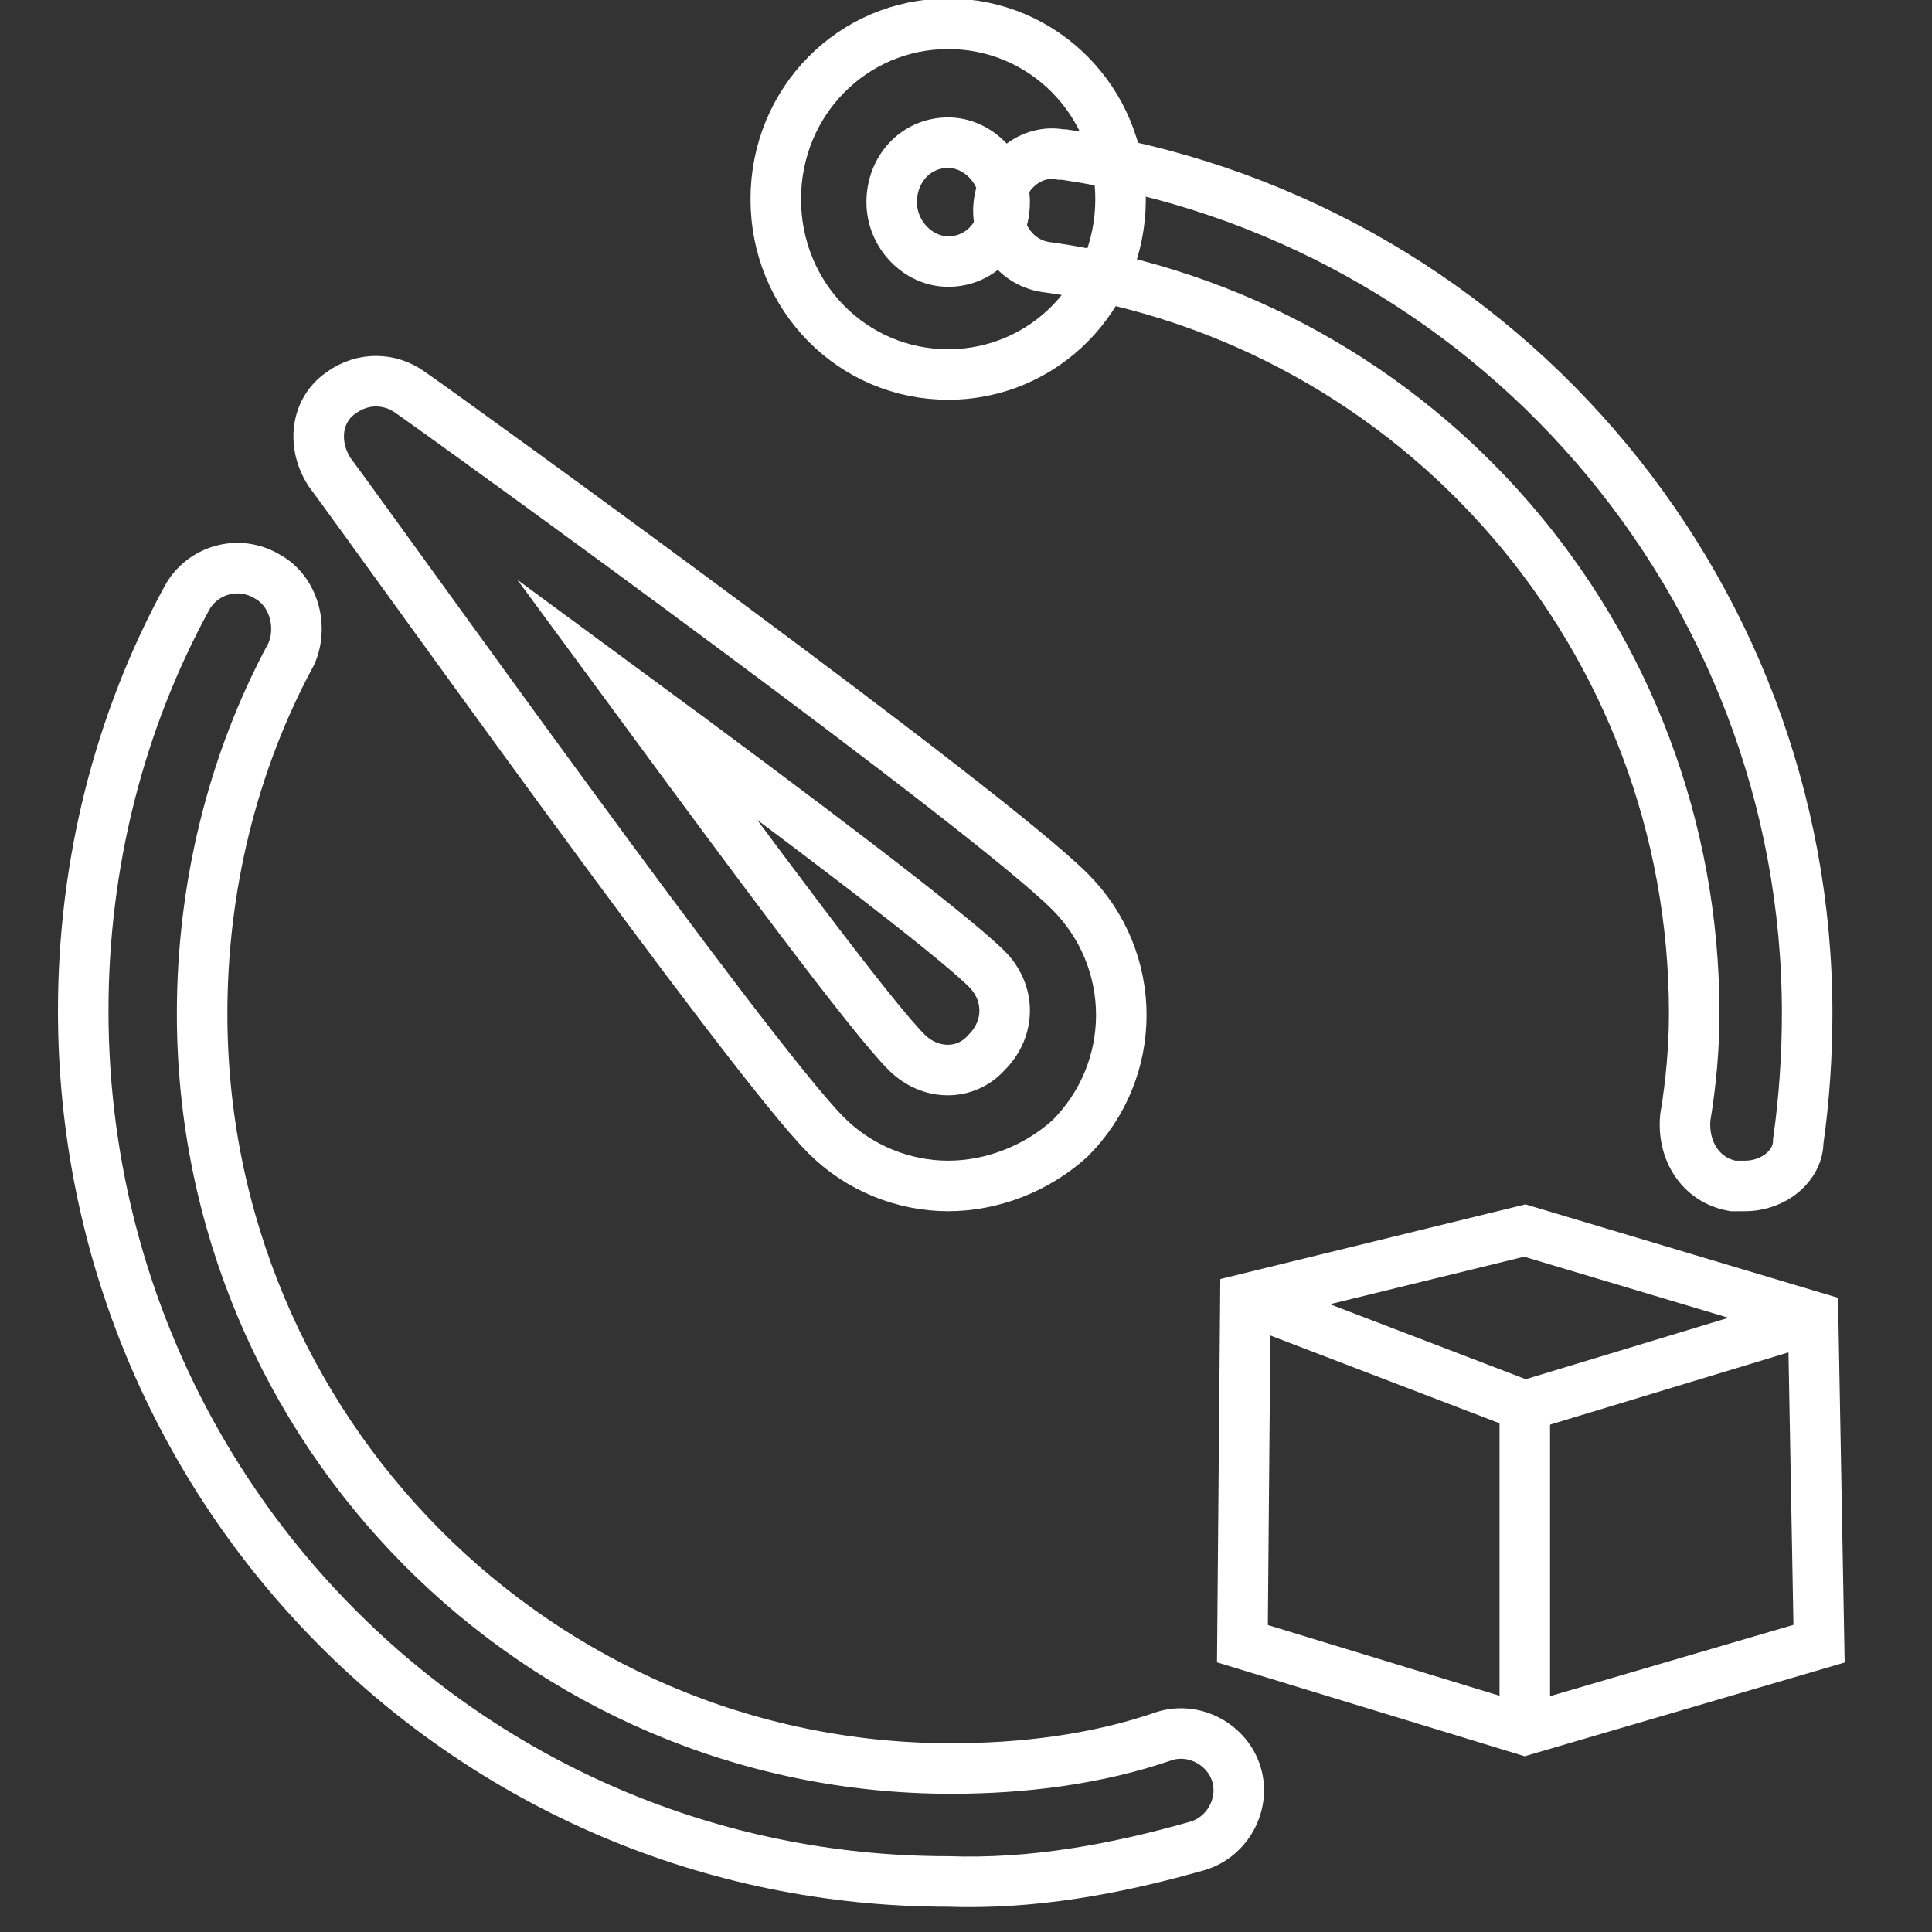 <?xml version="1.0" encoding="utf-8"?>
<!-- Generator: Adobe Illustrator 22.1.0, SVG Export Plug-In . SVG Version: 6.00 Build 0)  -->
<svg version="1.1" id="Layer_1" xmlns="http://www.w3.org/2000/svg" xmlns:xlink="http://www.w3.org/1999/xlink" x="0px" y="0px"
	 viewBox="0 0 65 65" style="enable-background:new 0 0 65 65;" xml:space="preserve">
<rect x="0" y="0" width="65" height="65" fill="#333333" stroke="none"/>
<style type="text/css">
	.st0{fill:none;stroke:#FFFFFF;stroke-width:1.7;stroke-miterlimit:10;}
</style>
<g>
	<path class="st0" d="M31.9,12.6c-3.2,0-5.8-2.6-5.8-5.9s2.6-5.9,5.8-5.9s5.8,2.6,5.8,5.9S35.1,12.6,31.9,12.6z M31.9,4.8
		c-1.1,0-1.9,0.9-1.9,2s0.9,2,1.9,2c1.1,0,1.9-0.9,1.9-2S32.9,4.8,31.9,4.8z"/>
	<path class="st0" d="M31.9,63.3c-16.1,0-29.1-13.1-29.1-29.3c0-4.9,1.2-9.7,3.5-13.9c0.5-0.9,1.7-1.3,2.7-0.7
		c0.9,0.5,1.2,1.7,0.8,2.6c-2,3.7-3,7.9-3,12.1c0,14,11.3,25.4,25.2,25.4c2.4,0,4.9-0.3,7.2-1.1c1-0.3,2.1,0.3,2.4,1.3
		c0.3,1-0.3,2.1-1.3,2.4c0,0,0,0,0,0C37.5,62.9,34.7,63.4,31.9,63.3z"/>
	<path class="st0" d="M58.7,39.9c-0.1,0-0.2,0-0.4,0c-1.1-0.2-1.7-1.2-1.6-2.3c0.2-1.2,0.3-2.4,0.3-3.5c0-12.6-9.2-23.3-21.7-25.1
		c-1.1-0.1-1.8-1.1-1.7-2.1c0.1-1.1,1.1-1.9,2.1-1.7c0,0,0.1,0,0.1,0c14.3,2.1,25,14.4,25,28.9c0,1.4-0.1,2.9-0.3,4.3
		C60.5,39.2,59.7,39.9,58.7,39.9z"/>
	<path class="st0" d="M31.9,39.9c-1.5,0-3-0.6-4.1-1.7c-2.6-2.6-15.2-20.3-16.7-22.3c-0.6-0.9-0.5-2.1,0.4-2.7
		c0.7-0.5,1.6-0.5,2.3,0c2,1.4,19.4,14,22.2,16.8c2.3,2.3,2.3,6,0,8.3C34.9,39.3,33.4,39.9,31.9,39.9z M21.4,23.5
		c3.9,5.3,7.9,10.7,9.1,11.9c0.8,0.8,2,0.8,2.7,0c0.8-0.8,0.8-2,0-2.8C32,31.4,26.7,27.4,21.4,23.5z"/>
	<g>
		<polygon class="st0" points="51.3,41.4 41.9,43.7 41.8,55.3 51.3,58.2 61.2,55.3 61,44.3 		"/>
		<polyline class="st0" points="41.9,43.7 51.3,47.3 61.2,44.3 		"/>
		<line class="st0" x1="51.3" y1="47.3" x2="51.3" y2="58.2"/>
	</g>
</g>
</svg>
